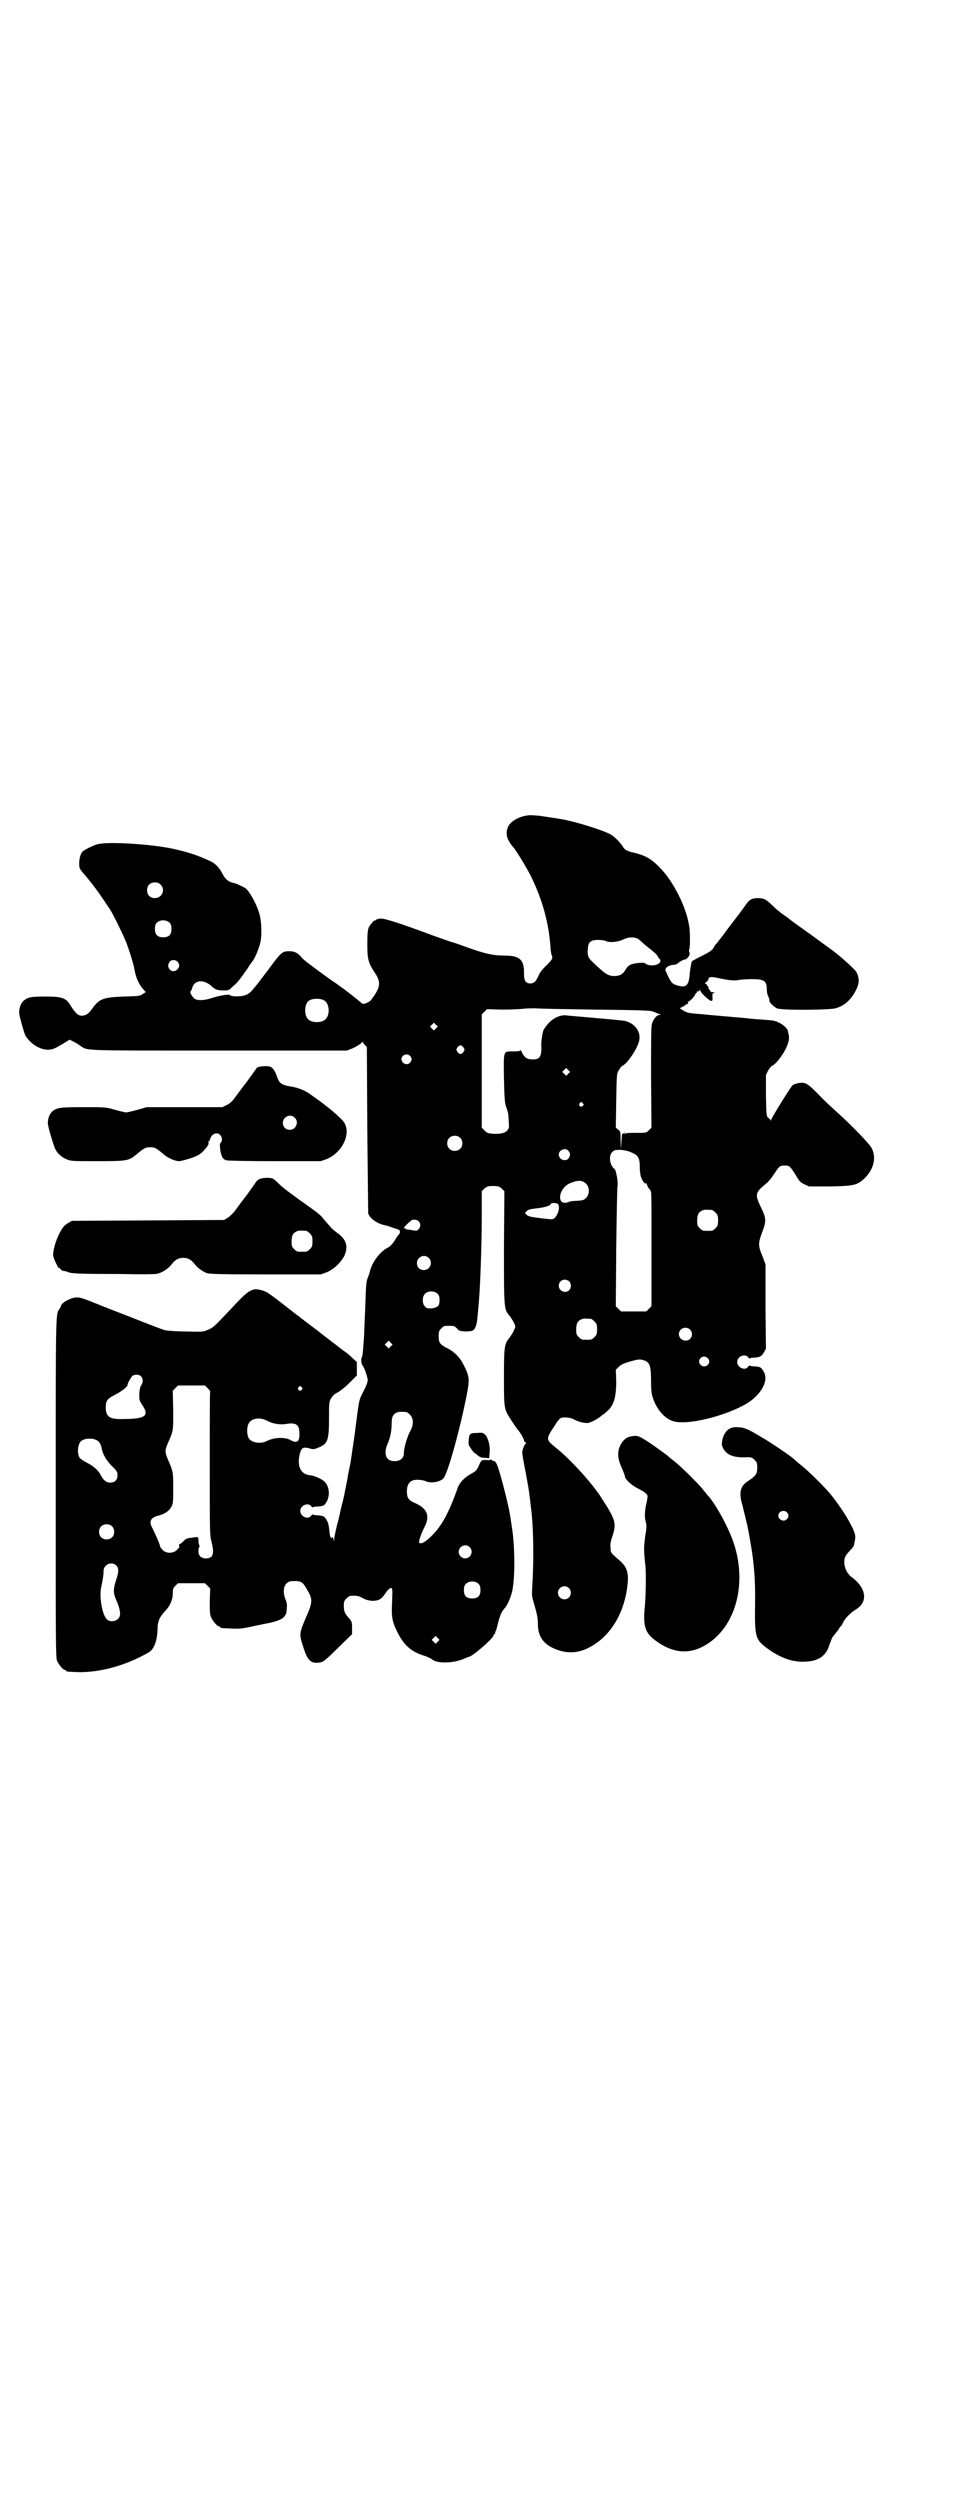 <?xml version="1.0" standalone="no"?>
<!DOCTYPE svg PUBLIC "-//W3C//DTD SVG 20010904//EN"
 "http://www.w3.org/TR/2001/REC-SVG-20010904/DTD/svg10.dtd">
<svg version="1.0" xmlns="http://www.w3.org/2000/svg"
 width="1111pt" height="2870pt" viewBox="0 0 1111 2870"
 preserveAspectRatio="xMidYMid meet">
<g transform="translate(0,2870) scale(0.5,-0.5)"
fill="#000000" stroke="none">
<path d="M1214 3868 c-20 -2 -40 -13 -46 -25 -6 -13 -5 -24 3 -37 4 -6 8 -11
9 -12 4 -3 35 -54 42 -70 26 -54 39 -105 43 -159 0 -8 2 -17 3 -19 3 -6 0 -11
-14 -24 -7 -7 -14 -15 -16 -21 -6 -14 -11 -19 -19 -19 -11 0 -15 6 -15 23 1
31 -10 41 -43 41 -28 0 -45 4 -85 18 -19 7 -36 13 -38 13 -3 1 -41 14 -59 21
-68 25 -97 34 -106 33 -5 -1 -9 -2 -9 -3 0 -1 -1 -2 -2 -1 -2 1 -11 -9 -15
-17 -2 -6 -3 -15 -3 -37 0 -35 2 -43 17 -66 13 -19 13 -30 2 -48 -4 -7 -10
-14 -12 -17 -5 -4 -18 -9 -19 -6 -1 1 -6 5 -12 10 -24 19 -28 22 -49 37 -11 7
-41 29 -54 39 -15 11 -20 15 -26 22 -8 9 -15 12 -26 12 -17 0 -18 -1 -52 -47
-35 -46 -38 -50 -50 -54 -10 -4 -33 -3 -34 0 -1 3 -22 0 -41 -6 -18 -6 -33 -7
-41 -2 -5 4 -12 15 -9 17 1 1 3 4 4 9 6 18 28 19 46 1 7 -6 12 -8 26 -8 11 0
12 0 22 10 10 8 17 18 34 42 3 6 8 12 10 15 5 5 15 29 18 42 4 15 3 48 -1 63
-5 22 -22 53 -32 62 -4 3 -23 12 -25 12 -1 0 -4 1 -8 2 -9 3 -15 9 -21 20 -7
14 -16 23 -26 28 -32 15 -54 22 -91 30 -49 10 -143 16 -169 10 -8 -2 -28 -11
-35 -17 -4 -3 -8 -15 -8 -27 0 -11 0 -12 13 -27 17 -20 31 -39 45 -60 6 -9 12
-18 14 -21 6 -9 34 -66 38 -79 7 -19 16 -49 17 -57 3 -18 10 -34 20 -45 l6 -7
-7 -4 c-6 -5 -9 -5 -44 -6 -48 -2 -56 -5 -73 -29 -7 -10 -14 -15 -23 -15 -8 0
-14 5 -25 22 -11 19 -20 22 -58 22 -32 0 -40 -1 -50 -9 -6 -5 -11 -15 -11 -27
-1 -5 11 -46 14 -53 11 -19 34 -34 54 -33 11 1 13 2 35 15 l13 8 8 -4 c4 -2
11 -6 15 -9 20 -13 -6 -12 320 -12 l294 0 13 5 c7 3 15 8 19 11 3 3 5 5 5 4 0
-2 2 -5 5 -8 l4 -4 1 -190 c1 -104 2 -190 2 -192 4 -12 22 -24 38 -27 4 -1 9
-2 11 -3 2 -1 8 -3 14 -5 8 -2 10 -3 10 -7 0 -2 -1 -5 -2 -6 -1 0 -6 -7 -10
-14 -5 -8 -10 -13 -15 -16 -18 -9 -34 -30 -41 -51 -1 -5 -4 -14 -6 -19 -4 -9
-4 -20 -6 -75 -1 -22 -2 -44 -2 -48 0 -4 -1 -19 -2 -32 -1 -13 -2 -25 -3 -26
-3 -3 -2 -17 1 -20 4 -4 11 -25 12 -33 0 -5 -3 -13 -9 -25 -12 -23 -10 -15
-21 -100 -1 -6 -8 -56 -10 -68 -1 -3 -2 -10 -3 -14 -1 -4 -2 -11 -3 -15 0 -4
-3 -16 -5 -27 -2 -11 -4 -21 -5 -24 0 -2 -2 -8 -3 -12 -1 -5 -3 -13 -4 -17 -1
-5 -4 -20 -8 -33 -3 -13 -6 -27 -6 -30 l0 -6 -2 6 c-1 4 -2 5 -3 3 -2 -4 -5 1
-6 14 -2 18 -3 20 -7 27 -5 8 -7 9 -21 10 -5 0 -10 1 -10 2 -1 0 -3 -1 -4 -3
-7 -10 -25 -2 -25 11 0 13 18 20 25 11 1 -2 3 -3 4 -3 0 1 5 2 10 2 14 1 16 2
21 10 9 15 7 37 -5 48 -7 6 -23 13 -33 14 -22 2 -31 23 -22 53 3 10 8 12 20 9
9 -3 12 -3 23 2 20 8 23 17 23 66 0 36 0 38 5 47 4 6 8 10 13 12 9 5 18 12 33
27 l13 13 0 15 0 16 -9 8 c-9 9 -12 11 -23 19 -4 3 -7 5 -8 6 -1 1 -10 8 -22
17 -12 9 -21 16 -22 17 -1 1 -10 8 -21 16 -11 8 -22 17 -25 19 -3 3 -6 5 -6 5
-1 0 -3 1 -4 3 -2 1 -9 7 -16 12 -7 6 -13 10 -14 11 -1 1 -7 5 -14 11 -7 5
-15 11 -17 12 -6 6 -23 11 -31 11 -14 -1 -23 -8 -60 -48 -37 -39 -38 -40 -50
-45 -11 -5 -12 -5 -51 -4 -22 0 -44 2 -48 3 -8 2 -43 16 -143 55 -49 20 -53
21 -63 20 -14 -2 -33 -13 -33 -20 0 -1 -2 -4 -4 -7 -8 -12 -8 -8 -8 -412 0
-350 0 -388 3 -395 4 -9 14 -21 18 -21 2 0 3 -1 3 -2 0 -2 2 -2 24 -3 52 -2
114 15 167 46 11 7 18 26 19 51 0 20 4 29 20 46 9 10 15 24 15 37 0 11 1 13 6
18 l6 6 31 0 31 0 6 -6 6 -6 -1 -29 c0 -23 0 -30 3 -37 4 -9 14 -21 18 -21 2
0 3 -1 3 -2 0 -2 2 -2 26 -3 16 -1 26 0 44 4 13 3 25 5 28 6 29 5 42 10 48 16
3 4 6 8 6 10 0 1 1 6 1 12 1 6 0 12 -3 19 -6 14 -5 31 3 37 4 4 7 5 18 5 16 0
19 -2 31 -24 10 -17 10 -26 -3 -55 -18 -42 -18 -42 -8 -73 10 -31 17 -38 38
-35 7 1 12 4 41 33 l33 32 0 14 c0 15 -1 16 -9 25 -8 9 -10 14 -10 26 0 10 1
12 6 17 3 3 7 6 9 6 13 1 20 0 28 -5 11 -6 23 -8 35 -5 6 2 10 5 17 15 6 9 11
13 13 13 4 0 4 -1 3 -31 -2 -35 0 -46 12 -70 14 -29 31 -44 57 -53 11 -3 21
-8 23 -10 12 -10 49 -9 74 2 5 2 9 4 10 4 8 0 57 43 57 49 0 2 1 3 2 3 1 0 2
1 2 2 -1 0 0 4 2 7 1 3 3 11 5 19 4 15 8 25 15 32 6 7 14 25 17 39 7 32 6 107
-1 148 -2 13 -4 28 -5 32 -2 13 -14 62 -22 89 -7 24 -10 30 -16 30 -1 0 -3 1
-4 3 0 1 -1 1 -1 0 0 -1 -5 -2 -11 -1 -10 0 -10 0 -14 -7 -7 -16 -8 -18 -21
-25 -16 -9 -27 -21 -31 -34 -20 -56 -36 -86 -61 -110 -13 -13 -25 -19 -27 -13
-1 3 5 21 13 36 12 24 6 41 -20 53 -17 7 -21 12 -21 28 0 13 4 20 11 24 7 4
24 3 33 -1 11 -5 32 -2 40 7 10 11 38 112 54 194 6 32 6 39 -6 63 -9 19 -21
32 -38 41 -18 9 -21 13 -21 28 0 11 1 13 6 18 6 6 7 6 18 6 11 0 12 0 18 -6 5
-6 7 -6 19 -7 8 0 15 1 17 2 6 3 10 14 11 30 1 9 2 19 2 22 4 32 8 141 8 212
l0 56 6 6 c6 5 8 6 20 6 12 0 14 -1 20 -6 l6 -6 -1 -129 c0 -143 0 -142 13
-157 3 -4 8 -12 10 -16 4 -9 4 -9 0 -17 -2 -5 -7 -13 -10 -17 -12 -14 -13 -21
-13 -90 0 -72 0 -74 15 -97 12 -18 13 -20 18 -26 6 -7 13 -20 13 -23 0 -2 2
-4 4 -5 1 -1 2 -2 1 -2 -3 0 -9 -14 -9 -21 0 -3 3 -22 7 -41 7 -38 8 -43 10
-60 1 -6 2 -17 3 -25 6 -45 7 -119 3 -183 -1 -17 -1 -22 3 -34 8 -28 10 -36
10 -51 0 -26 11 -43 33 -54 33 -16 64 -14 96 7 43 27 71 79 77 138 3 28 -2 41
-18 55 -21 18 -21 18 -21 29 -1 8 0 15 4 26 10 31 8 38 -25 89 -20 32 -70 87
-101 112 -28 23 -28 21 -5 56 4 7 10 14 12 15 6 3 20 2 29 -2 11 -6 25 -10 34
-9 8 1 24 10 34 19 4 2 8 6 10 8 15 12 21 32 21 68 l-1 27 6 6 c5 5 10 8 23
12 21 6 25 7 35 4 14 -4 17 -13 17 -47 0 -22 1 -30 4 -39 9 -27 27 -48 47 -54
31 -10 118 11 168 40 35 21 53 55 39 75 -5 9 -7 10 -21 11 -5 0 -10 1 -10 2
-1 0 -3 -1 -4 -3 -7 -10 -25 -2 -25 11 0 13 18 20 25 11 1 -2 3 -3 4 -3 0 1 5
2 11 2 13 1 16 3 22 13 l4 8 -1 96 0 97 -7 19 c-10 23 -10 30 -1 54 10 26 10
33 -2 57 -15 31 -14 35 12 56 5 4 13 14 18 22 12 18 13 19 24 19 11 0 12 -1
25 -21 8 -14 10 -17 20 -22 l11 -5 48 0 c56 1 63 3 80 19 21 21 27 47 16 69
-6 11 -46 52 -78 81 -10 9 -30 27 -44 42 -27 27 -30 29 -48 26 -4 -1 -10 -3
-12 -5 -6 -6 -49 -76 -49 -79 0 -3 -1 -3 -1 -1 -1 2 -4 4 -6 6 -4 3 -4 6 -5
51 l0 47 5 10 c3 5 7 10 9 11 7 2 23 22 31 38 8 16 10 27 6 38 0 2 -1 5 -1 5
0 4 -12 15 -20 18 -10 5 -12 5 -37 7 -9 1 -20 1 -24 2 -4 0 -19 2 -33 3 -14 1
-30 3 -36 3 -6 1 -25 2 -42 4 -37 3 -38 3 -48 9 l-8 5 5 3 c3 1 6 3 7 4 1 1 3
2 5 3 2 0 3 2 2 3 -1 1 -1 2 0 2 3 0 14 11 16 16 1 2 2 4 3 4 1 0 2 1 1 2 -1
1 1 2 3 2 3 0 4 1 3 2 -1 2 -1 2 1 1 1 -1 2 -2 2 -3 0 -3 20 -22 24 -22 3 0 4
1 3 9 0 8 0 9 5 10 3 0 3 0 -2 1 -6 0 -8 1 -8 3 0 2 -1 3 -2 3 -1 0 -2 2 -2 4
0 2 -1 4 -2 4 -1 0 -2 1 -1 2 0 1 -1 2 -3 3 -3 1 -3 2 2 5 2 2 4 5 4 6 0 5 6
6 20 3 28 -6 38 -7 49 -5 5 1 19 2 31 2 28 0 34 -4 34 -24 0 -5 1 -11 3 -15 3
-6 3 -8 3 -11 0 -4 11 -14 17 -17 11 -5 120 -4 135 0 21 6 36 20 47 42 8 16 8
27 1 41 -4 7 -34 34 -55 50 -13 9 -45 33 -65 47 -14 10 -31 22 -38 28 -7 5
-16 11 -19 14 -3 2 -11 9 -18 16 -14 13 -18 15 -32 15 -12 0 -18 -3 -25 -12
-9 -13 -24 -33 -29 -39 -9 -12 -17 -22 -26 -35 -6 -7 -12 -15 -14 -18 -3 -2
-6 -7 -8 -11 -3 -5 -9 -9 -25 -17 -12 -6 -23 -12 -24 -13 -1 -2 -4 -16 -5 -28
-2 -28 -8 -34 -30 -27 -10 3 -13 6 -21 23 -6 13 -6 13 -3 17 3 4 12 7 19 7 2
0 7 2 11 6 4 3 10 6 13 6 7 2 13 12 10 17 -1 2 -1 5 0 7 2 4 2 47 -1 56 0 2
-2 9 -3 14 -8 33 -30 77 -53 105 -25 29 -40 39 -69 46 -18 4 -22 6 -28 16 -6
9 -17 20 -25 25 -13 9 -80 30 -113 36 -24 4 -33 5 -52 8 -12 1 -23 2 -26 1z
m-845 -159 c12 -12 3 -31 -13 -31 -11 0 -18 7 -18 18 0 11 7 18 18 18 6 0 9
-1 13 -5z m21 -88 c3 -3 4 -7 4 -14 0 -13 -6 -19 -19 -19 -13 0 -19 6 -19 19
0 7 1 11 4 14 7 8 23 8 30 0z m1075 -36 c3 -2 8 -6 10 -8 2 -2 9 -8 14 -12 12
-9 23 -19 23 -22 0 -1 1 -3 3 -4 11 -11 -16 -21 -31 -12 -3 3 -7 3 -18 2 -17
-2 -23 -5 -29 -16 -6 -10 -13 -14 -27 -14 -13 1 -19 4 -49 33 -10 9 -12 16
-10 32 1 13 7 18 23 18 7 0 14 -1 17 -2 7 -5 30 -3 41 3 13 6 24 6 33 2z
m-1057 -53 c5 -6 5 -12 0 -17 -11 -13 -29 3 -18 17 4 5 13 5 18 0z m337 -89
c12 -7 14 -33 3 -43 -8 -9 -32 -9 -40 0 -9 8 -9 32 0 41 7 7 27 8 37 2z m624
-21 c93 -1 126 -2 130 -4 3 -1 8 -3 10 -4 2 -1 6 -2 8 -3 3 0 3 -1 -1 -1 -7 0
-15 -10 -18 -21 -2 -6 -2 -41 -2 -123 l1 -115 -6 -6 c-6 -6 -6 -6 -29 -6 -14
0 -24 0 -26 -2 -2 -2 -2 -1 -1 1 2 3 1 3 -2 0 -1 -1 -3 -2 -3 -1 -1 1 -1 -7
-2 -17 l-1 -19 -1 20 c0 20 0 21 -5 25 l-6 5 1 62 c1 61 1 62 6 70 3 5 6 9 8
10 11 4 36 41 39 59 4 22 -14 43 -40 45 -47 5 -124 11 -131 12 -14 0 -29 -8
-40 -21 -6 -7 -10 -14 -10 -15 0 -2 -1 -4 -1 -4 -2 -11 -4 -23 -3 -35 0 -22
-5 -28 -26 -26 -8 1 -13 5 -18 14 -2 5 -4 8 -4 7 0 -2 -5 -3 -16 -3 -24 0 -23
4 -22 -62 1 -46 2 -57 5 -65 5 -14 5 -16 6 -33 1 -14 1 -16 -3 -21 -6 -7 -17
-9 -34 -8 -11 1 -14 2 -19 8 l-6 6 0 82 c0 45 0 89 0 97 0 8 0 30 0 48 l0 33
6 6 6 6 35 -1 c19 0 41 1 49 2 8 1 20 1 28 1 8 -1 70 -2 138 -3z m-367 -43
l-5 -5 -4 4 -5 5 4 4 5 5 4 -4 5 -5 -4 -4z m63 -44 c3 -5 3 -5 0 -10 -2 -3 -5
-5 -7 -5 -2 0 -5 2 -7 5 -3 5 -3 5 0 10 2 3 5 5 7 5 2 0 5 -2 7 -5z m-123 -19
c5 -5 5 -11 0 -16 -10 -10 -27 5 -16 16 4 4 12 4 16 0z m364 -41 l-5 -5 -4 4
-5 5 4 4 5 5 4 -4 5 -5 -4 -4z m33 -68 c3 -3 3 -3 0 -6 -4 -5 -11 1 -7 6 4 4
4 4 7 0z m-282 -79 c7 -6 7 -19 1 -25 -6 -7 -19 -7 -25 -1 -7 6 -7 19 -1 25 6
7 19 7 25 1z m249 -30 c5 -6 5 -12 0 -18 -7 -8 -22 -2 -22 9 0 11 15 17 22 9z
m145 -4 c15 -6 19 -13 19 -31 0 -8 1 -18 2 -22 2 -9 9 -20 12 -18 1 1 2 -1 3
-4 1 -3 3 -7 6 -10 4 -4 4 -5 4 -79 0 -105 0 -122 0 -157 l0 -32 -6 -6 -6 -6
-29 0 -29 0 -6 6 -6 6 1 134 c1 74 2 138 3 142 2 8 -4 39 -7 39 -1 0 -3 3 -6
7 -6 11 -6 26 1 32 5 5 6 5 20 5 9 -1 18 -3 24 -6z m-104 -72 c8 -8 8 -24 0
-32 -6 -6 -8 -6 -21 -7 -8 0 -17 -1 -20 -3 -12 -4 -19 0 -19 11 0 14 11 29 27
34 15 6 25 5 33 -3z m-63 -51 c2 -8 -3 -21 -10 -28 -4 -3 -5 -3 -31 0 -23 3
-29 4 -33 8 l-4 4 4 4 c4 4 8 5 25 7 18 2 31 6 31 11 0 0 4 1 8 1 8 -1 9 -2
10 -7z m352 -9 c1 0 5 -3 8 -6 5 -5 6 -7 6 -18 0 -11 -1 -13 -6 -18 -6 -6 -7
-6 -18 -6 -11 0 -12 0 -18 6 -5 5 -6 7 -6 17 0 14 3 20 12 24 5 2 8 2 22 1z
m-674 -26 c5 -6 5 -12 0 -18 -3 -4 -5 -4 -12 -3 -5 1 -11 2 -13 2 -3 0 -5 1
-5 2 0 0 -1 1 -3 1 -3 0 3 7 16 18 4 3 13 2 17 -2z m23 -84 c11 -10 3 -28 -11
-28 -9 0 -16 6 -16 16 0 14 17 22 27 12z m323 -54 c5 -5 5 -15 0 -20 -9 -9
-24 -2 -24 10 0 8 6 14 14 14 3 0 8 -2 10 -4z m-302 -29 c3 -3 4 -7 4 -14 0
-13 -4 -17 -18 -19 -10 0 -12 0 -16 5 -6 6 -6 21 0 28 7 8 23 8 30 0z m352
-57 c1 0 5 -3 8 -6 5 -5 6 -7 6 -18 0 -11 -1 -13 -6 -18 -6 -6 -7 -6 -18 -6
-11 0 -12 0 -18 6 -5 5 -6 7 -6 17 0 14 3 20 12 24 5 2 8 2 22 1z m227 -24
c10 -9 4 -26 -9 -26 -14 0 -21 15 -12 25 6 6 15 6 21 1z m-687 -39 l-5 -5 -4
4 -5 5 4 4 5 5 4 -4 5 -5 -4 -4z m728 -27 c5 -5 5 -11 0 -16 -10 -10 -27 5
-16 16 4 5 12 4 16 0z m-1302 -42 c5 -5 5 -13 1 -20 -3 -3 -4 -10 -5 -20 0
-15 0 -15 7 -26 17 -25 7 -32 -45 -32 -30 -1 -39 5 -39 27 0 15 4 20 20 28 16
8 30 19 30 23 0 4 7 16 11 21 6 4 15 4 20 -1z m153 -27 c3 -3 6 -7 6 -7 -1 -1
-1 -75 -1 -166 0 -162 0 -165 4 -180 7 -27 4 -38 -13 -38 -11 0 -17 6 -17 17
0 5 1 9 2 9 1 0 1 1 0 4 -1 2 -2 7 -2 11 0 8 0 9 -12 7 -16 -2 -16 -2 -23 -9
-4 -4 -7 -6 -8 -6 -1 1 -2 -3 -1 -7 0 -1 -3 -4 -6 -7 -8 -8 -24 -8 -32 0 -3 3
-6 7 -6 8 0 4 -10 27 -19 45 -7 13 -2 22 14 26 16 4 26 11 31 21 4 7 4 12 4
43 0 37 0 37 -13 67 -6 15 -6 19 0 34 14 31 13 29 13 77 l-1 45 6 6 6 6 31 0
31 0 6 -6z m216 2 c3 -3 3 -3 0 -6 -4 -5 -11 1 -7 6 4 4 4 4 7 0z m241 -57 c1
0 5 -3 8 -6 9 -9 9 -24 -1 -41 -6 -12 -13 -36 -13 -48 0 -13 -12 -20 -28 -17
-15 3 -18 20 -9 40 6 14 9 29 9 46 0 15 3 21 12 25 5 2 8 2 22 1z m-320 -20
c12 -7 31 -10 45 -7 22 3 29 -2 29 -22 1 -19 -6 -24 -21 -15 -13 7 -38 6 -55
-3 -14 -7 -36 -3 -41 8 -4 8 -4 24 0 32 6 13 26 16 43 7z m-391 -45 c5 -3 8
-8 10 -15 2 -15 10 -29 23 -43 13 -12 14 -15 14 -22 0 -11 -6 -17 -17 -17 -9
0 -16 6 -23 20 -5 9 -18 20 -31 26 -7 4 -14 8 -16 11 -6 10 -5 30 3 38 7 7 27
8 37 2z m34 -197 c7 -6 7 -19 1 -25 -6 -7 -19 -7 -25 -1 -7 6 -7 19 -1 25 6 7
19 7 25 1z m822 -48 c10 -9 3 -26 -10 -26 -8 0 -15 7 -15 15 0 13 16 20 25 11z
m-812 -42 c6 -6 6 -14 1 -30 -8 -23 -8 -33 -2 -47 11 -25 13 -39 5 -46 -6 -6
-18 -7 -24 -2 -11 7 -19 49 -15 72 5 23 6 33 6 40 0 15 18 23 29 13z m833 -43
c3 -3 4 -7 4 -14 0 -13 -6 -19 -19 -19 -13 0 -19 6 -19 19 0 7 1 11 4 14 7 8
23 8 30 0z m207 -9 c10 -9 3 -26 -10 -26 -8 0 -15 7 -15 15 0 13 16 20 25 11z
m-301 -123 l-5 -5 -4 4 -5 5 4 4 5 5 4 -4 5 -5 -4 -4z"/>
<path d="M605 3292 c-10 -1 -14 -2 -16 -5 -1 -2 -11 -16 -22 -31 -12 -15 -24
-32 -28 -37 -5 -7 -11 -13 -18 -16 l-10 -5 -87 0 -87 0 -21 -6 c-11 -3 -23 -6
-26 -6 -3 0 -15 3 -26 6 -20 6 -21 6 -72 6 -54 0 -60 -1 -71 -9 -6 -5 -11 -15
-11 -27 -1 -6 13 -52 17 -60 5 -11 16 -20 27 -24 9 -4 15 -4 70 -4 68 0 72 1
89 15 18 15 21 17 32 17 11 0 14 -2 32 -17 9 -8 26 -15 35 -15 3 0 14 3 24 6
15 5 21 8 28 14 11 11 17 19 15 23 0 2 0 3 1 3 1 0 2 2 3 5 3 12 16 17 23 9 5
-5 5 -15 1 -18 -2 -1 -2 -5 -1 -15 2 -15 6 -23 14 -25 3 -1 53 -2 111 -2 l106
0 14 5 c36 15 57 59 39 85 -5 7 -26 26 -41 37 -4 3 -8 7 -9 7 -1 1 -16 12 -32
23 -9 6 -25 12 -37 14 -21 3 -28 7 -32 17 -11 29 -14 31 -34 30z m72 -118 c11
-10 3 -28 -11 -28 -9 0 -16 6 -16 16 0 14 17 22 27 12z"/>
<path d="M596 3033 c-3 -2 -7 -5 -8 -7 -1 -2 -11 -16 -22 -31 -11 -14 -23 -31
-27 -36 -5 -6 -12 -13 -16 -15 l-8 -5 -175 -1 -175 -1 -10 -6 c-8 -5 -11 -9
-18 -22 -9 -17 -15 -39 -15 -51 0 -6 14 -35 14 -29 0 1 1 0 3 -3 2 -2 5 -4 7
-4 2 0 6 -1 9 -2 6 -4 25 -5 117 -5 56 -1 86 -1 91 1 11 3 25 12 32 22 8 10
15 14 26 14 11 0 18 -4 26 -14 7 -9 18 -17 28 -21 6 -2 33 -3 135 -3 l127 0
14 5 c16 7 31 21 40 37 10 22 5 39 -17 54 -4 3 -9 7 -11 9 -9 10 -16 18 -21
24 -2 4 -14 14 -27 23 -52 37 -65 47 -74 56 -5 5 -12 11 -14 12 -7 3 -23 2
-31 -1z m108 -119 c1 0 5 -3 8 -6 5 -5 6 -7 6 -18 0 -11 -1 -13 -6 -18 -6 -6
-7 -6 -18 -6 -11 0 -12 0 -18 6 -5 5 -6 7 -6 17 0 14 3 20 12 24 5 2 8 2 22 1z"/>
<path d="M1679 2461 c-10 -4 -16 -14 -19 -26 -2 -11 -2 -13 2 -21 8 -14 22
-20 47 -20 18 1 19 0 25 -6 5 -5 6 -7 6 -18 0 -14 -3 -18 -19 -29 -20 -12 -24
-27 -15 -57 4 -17 11 -44 13 -55 13 -69 17 -106 16 -175 -1 -74 1 -79 30 -100
29 -21 58 -31 86 -29 28 1 45 12 53 33 1 4 3 9 4 11 1 2 2 6 3 8 0 2 5 8 9 13
4 5 9 11 9 13 1 1 2 3 3 3 1 0 3 4 5 8 4 10 17 23 30 31 28 17 24 49 -10 74
-10 7 -17 22 -17 34 0 11 2 15 14 28 5 5 8 10 8 10 0 1 1 4 1 6 4 15 3 19 -4
35 -12 24 -26 46 -47 73 -14 18 -54 58 -75 74 -8 7 -14 12 -15 13 -4 4 -49 35
-70 47 -31 19 -42 24 -55 24 -7 1 -14 0 -18 -2z m129 -193 c5 -5 5 -11 0 -16
-10 -10 -27 5 -16 16 4 4 12 4 16 0z"/>
<path d="M1096 2450 c-16 0 -18 -2 -19 -17 -1 -9 0 -12 6 -20 3 -5 7 -9 7 -9
1 0 4 -2 7 -5 5 -4 9 -6 16 -6 l11 -1 1 12 c2 15 -3 34 -10 42 -6 5 -7 5 -19
4z"/>
<path d="M1449 2442 c-10 -2 -18 -9 -24 -21 -7 -15 -6 -30 4 -52 4 -9 7 -17 7
-19 0 -6 15 -20 29 -27 16 -8 23 -14 23 -18 0 -2 -1 -10 -3 -18 -4 -19 -4 -31
-1 -42 2 -5 2 -13 -1 -29 -4 -31 -4 -33 0 -71 2 -16 1 -75 -2 -101 -3 -37 2
-53 23 -69 42 -32 82 -35 122 -9 71 46 94 155 52 252 -14 33 -38 75 -53 90 -2
3 -8 10 -12 15 -14 16 -49 51 -66 64 -4 3 -9 7 -11 9 -2 2 -6 5 -9 7 -3 2 -9
7 -14 10 -10 8 -27 19 -39 26 -9 5 -13 5 -25 3z"/>
</g>
</svg>
